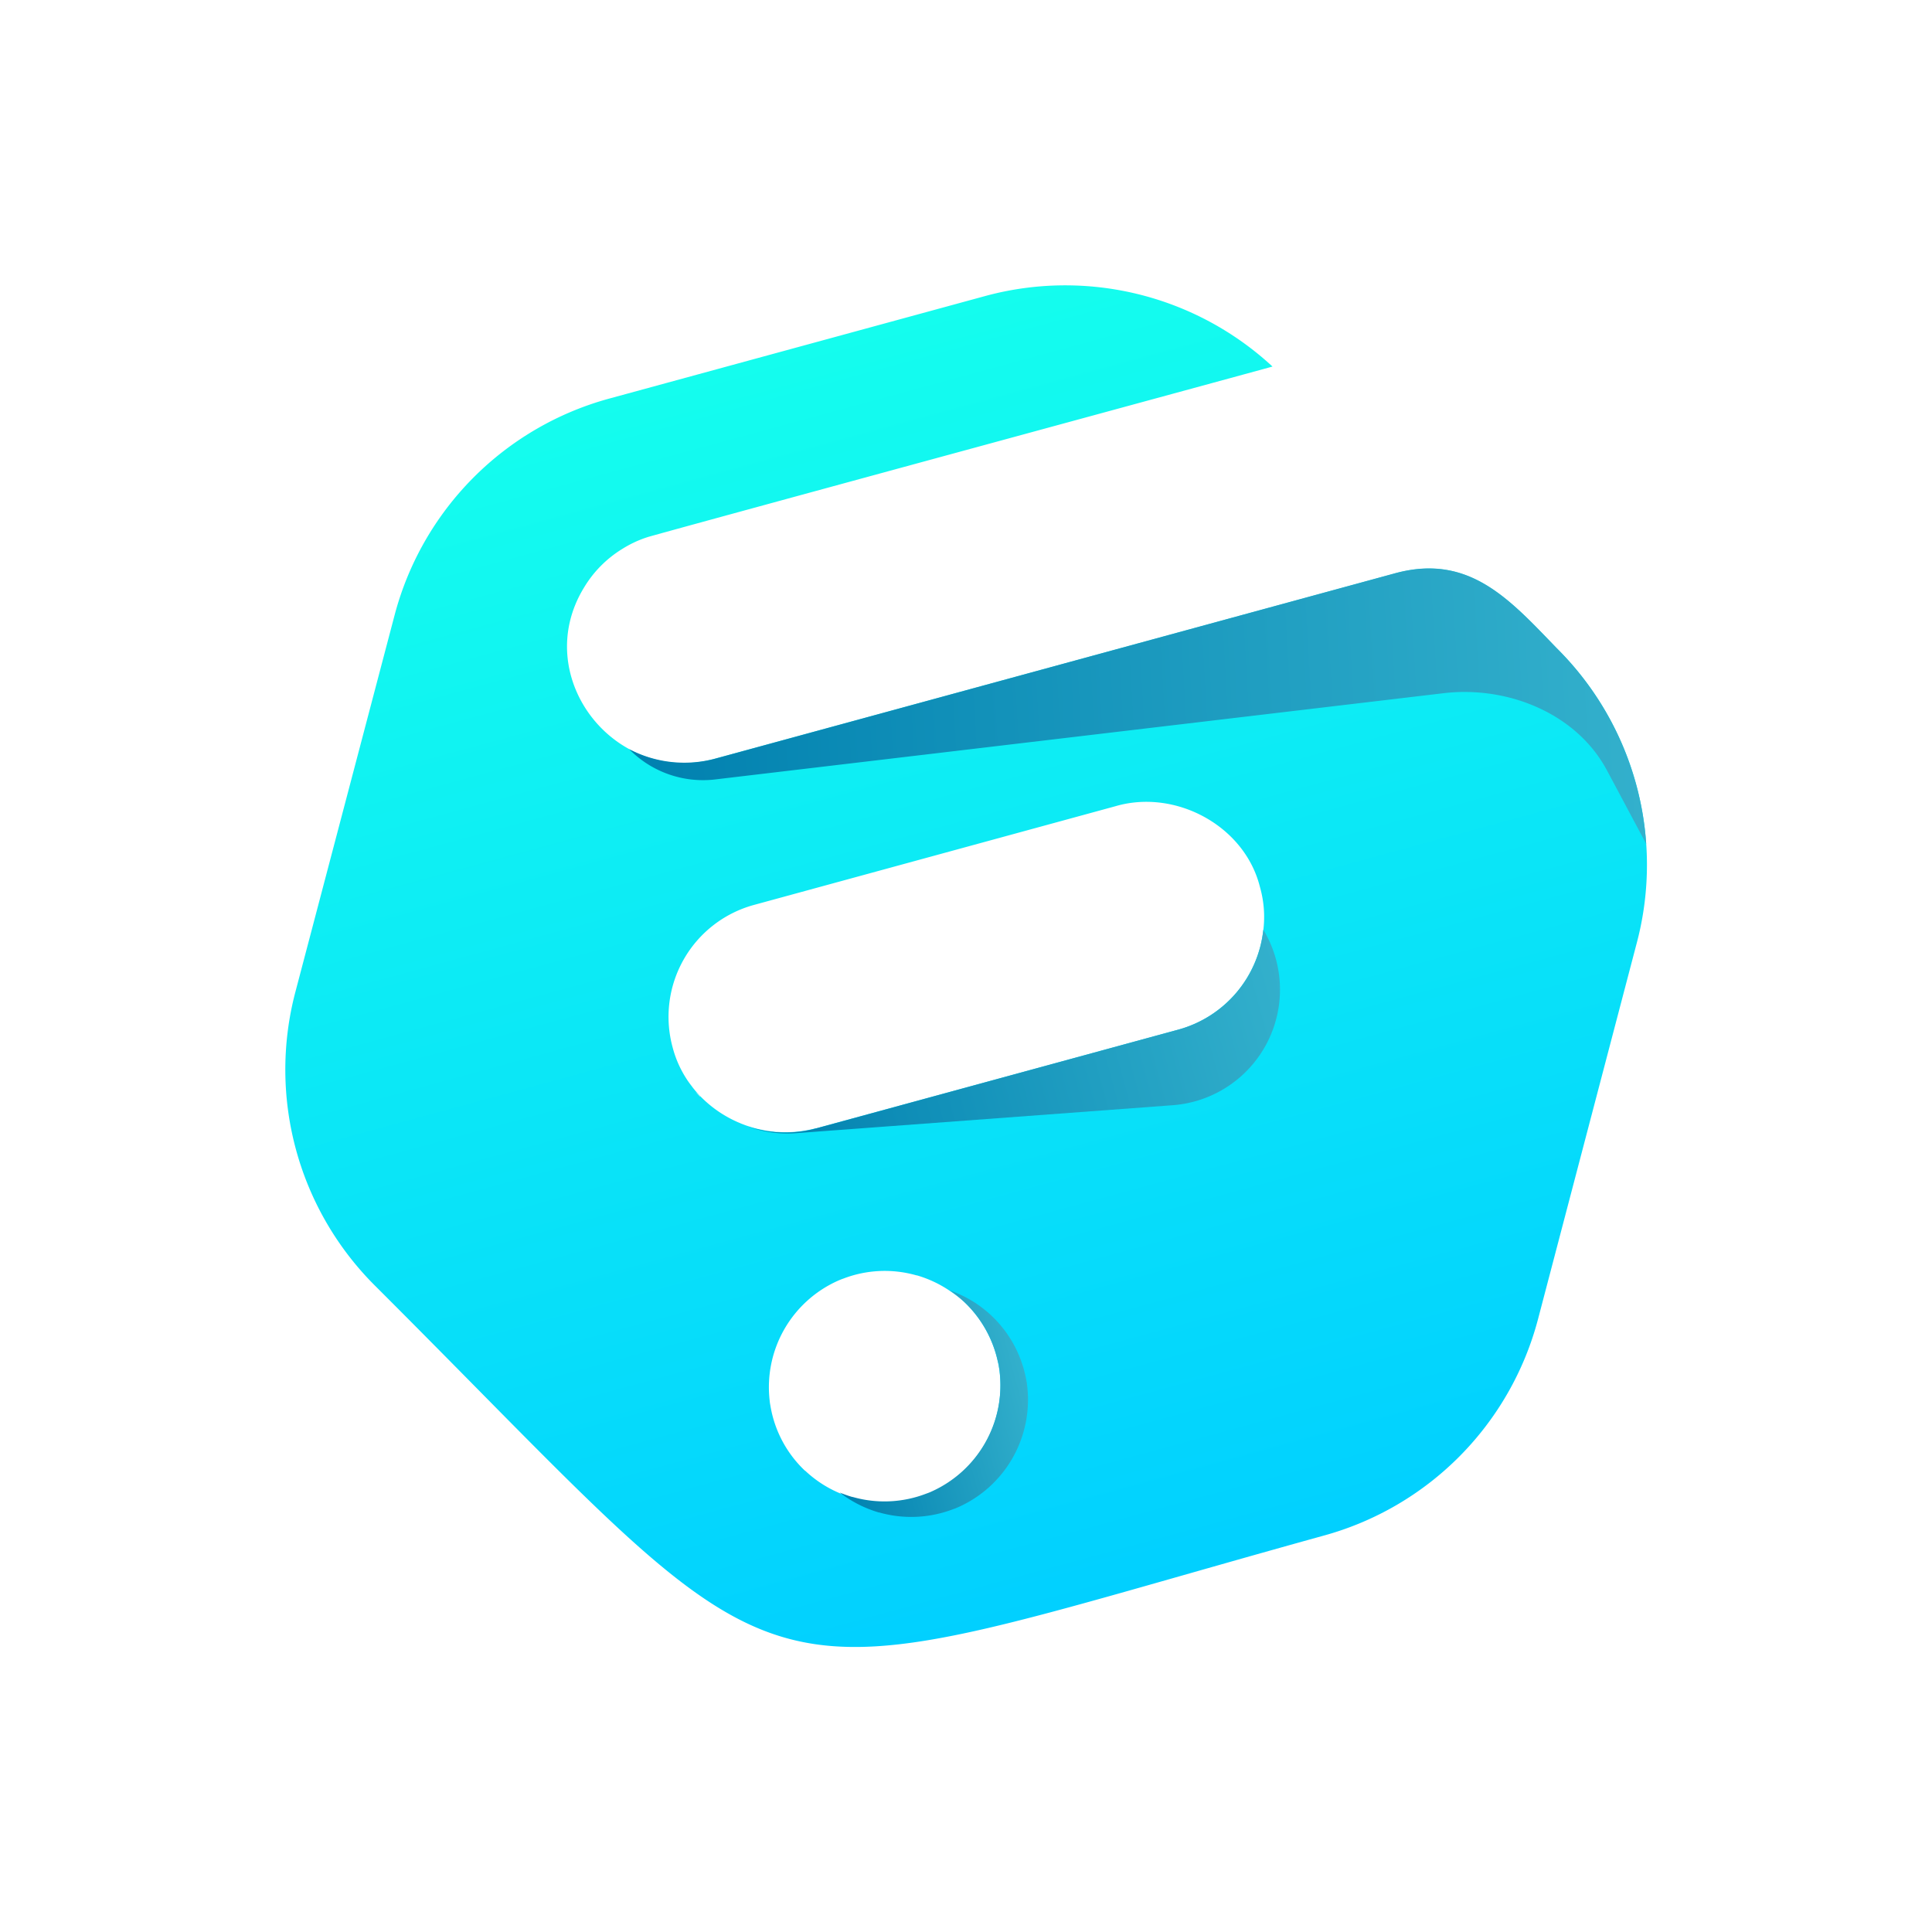 <svg xmlns:xlink="http://www.w3.org/1999/xlink" xmlns="http://www.w3.org/2000/svg" viewBox="0 0 354.67 354.67">
  <defs>
    <style>
      .cls-1{fill:url(#logo-gradient-auth);}.cls-2{fill:url(#logo-gradient-auth-2);}.cls-3{fill:url(#logo-gradient-auth-3);}.cls-4{fill:url(#logo-gradient-auth-4);}.cls-5{fill:none;}
    </style>
    <linearGradient id="logo-gradient-auth"
                    x1="403.11"
                    y1="477.84"
                    x2="403.11"
                    y2="714.12"
                    gradientTransform="translate(-368.28 -291.23) rotate(-15.25)"
                    gradientUnits="userSpaceOnUse">
      <stop offset="0" stop-color="#14fdee" />
      <stop offset="1" stop-color="#01d0ff" />
    </linearGradient>
    <linearGradient id="logo-gradient-auth-2"
                    x1="355.36"
                    y1="671.84"
                    x2="393.92"
                    y2="671.84"
                    gradientTransform="translate(-368.28 -291.23) rotate(-15.25)"
                    gradientUnits="userSpaceOnUse">
      <stop offset="0" stop-color="#0080af" />
      <stop offset="1" stop-color="#33b0cc" />
    </linearGradient>
    <linearGradient id="logo-gradient-auth-3" x1="353.65" y1="542.43" x2="535.01" y2="580.98" xlink:href="#logo-gradient-auth-2" />
    <linearGradient id="logo-gradient-auth-4" x1="356.77" y1="617.02" x2="458.4" y2="617.02" xlink:href="#logo-gradient-auth-2" />
  </defs>
  <g id="logo-layer-auth_2">
    <g id="logo-layer-auth_1-2">
      <path class="cls-1"
            d="M135.63,206.11l.26.11.07,0Zm-7.1-4.83c-.27-.28-.54-.57-.8-.87C128,200.71,128.26,201,128.53,201.28Zm0,0,.18.2.45.43.11.11.38.34.21.19.43.36c.25.2.49.4.75.59l.53.38c.18.14.37.26.57.39l.14.09a6.1,6.1,0,0,0,.54.34q.31.2.63.36l.47.25c.21.12.43.23.65.33l.67.3A21.92,21.92,0,0,1,128.53,201.28Zm7.36,4.94.07,0-.33-.14Zm-7.36-4.94.18.2.45.43.11.11.38.34.21.19.43.36c.25.2.49.4.75.59l.53.38c.18.14.37.26.57.39l.14.09a6.1,6.1,0,0,0,.54.34q.31.2.63.36l.47.25c.21.12.43.23.65.33l.67.3A21.92,21.92,0,0,1,128.53,201.28Zm0,0c-.27-.28-.54-.57-.8-.87C128,200.71,128.26,201,128.53,201.28ZM285.78,119c-8.56-8.79-15.94-17.38-29.5-13.79L131.41,139.24c-18.48,5.2-34.23-15-24.19-31.39a20.92,20.92,0,0,1,7-7.07,20.42,20.42,0,0,1,4.61-2.16C120,98.19,232.34,67.67,233.6,67.29a56,56,0,0,0-52.76-12.94l-69,18.82a56,56,0,0,0-39.4,39.75l-18.22,69.2a56,56,0,0,0,14.72,54c81.13,81,63.48,76.4,174,45.8a56,56,0,0,0,39.4-39.74L300.5,173A56,56,0,0,0,285.78,119Zm-138,151s-.05,0-.05-.05A21.17,21.17,0,0,1,141.42,258s0,0,0,0a8.52,8.52,0,0,1-.14-1,21.4,21.4,0,0,1,12.49-21.86c.32-.14.63-.28,1-.4,0,0,0,0,0,0a21.18,21.18,0,0,1,13.48-.61s0,0,.08,0a21.31,21.31,0,0,1,6.06,2.86A22.11,22.11,0,0,1,177,239s.05,0,.06.06A21.29,21.29,0,0,1,183.18,250c.08.34.15.69.2,1a0,0,0,0,1,0,0c.06.34.1.69.14,1A21.42,21.42,0,0,1,171,273.92a10.2,10.2,0,0,1-1,.4s0,0,0,0a21.28,21.28,0,0,1-13.49.61s-.05,0-.07,0a21.26,21.26,0,0,1-8.69-5Zm84.13-99.3A21.37,21.37,0,0,1,216.37,189l-66.46,18.12h0l-.16,0c-.38.11-.77.2-1.16.28h0l-.43.08a20.73,20.73,0,0,1-5.32.32c-.29,0-.59,0-.87-.07a8.62,8.62,0,0,1-.87-.11c-.29,0-.58-.08-.87-.14l-.83-.17c-.47-.1-.92-.22-1.38-.36l-.7-.22s0,0,0,0c-.23-.08-.46-.15-.68-.24l-.6-.23-.33-.14-.18-.08-.25-.11a21.8,21.8,0,0,1-6.67-4.64c-.27-.28-.54-.57-.8-.87a5.12,5.12,0,0,1-.36-.43c-.12-.14-.24-.29-.35-.44s-.24-.32-.36-.48-.28-.37-.41-.57a.44.44,0,0,1-.08-.11,1.3,1.3,0,0,1-.1-.15,19.85,19.85,0,0,1-2.68-6,21.29,21.29,0,0,1,14.92-26.11L204.78,148c11-3.22,23.7,3.57,26.51,14.81A20,20,0,0,1,231.93,170.65Zm-96.3,35.46.26.11.07,0Zm-7.1-4.83.18.2.45.43.11.11.38.34.21.19.43.36c.25.2.49.4.75.59l.53.38c.18.14.37.26.57.39l.14.09a6.1,6.1,0,0,0,.54.34q.31.2.63.36l.47.25c.21.12.43.23.65.33l.67.3A21.92,21.92,0,0,1,128.53,201.28Zm0,0c-.27-.28-.54-.57-.8-.87C128,200.71,128.26,201,128.53,201.28Z" />
      <path class="cls-2"
            d="M188.25,252.59c.08.35.15.7.2,1a0,0,0,0,1,0,0c.07.35.1.69.14,1.05a21.58,21.58,0,0,1-12.59,22c-.32.14-.64.29-1,.4,0,0,0,0,0,0a21.47,21.47,0,0,1-13.6.61s-.06,0-.08,0a21.75,21.75,0,0,1-7.17-3.66,21.3,21.3,0,0,0,2.32.82s0,0,.07,0a21.28,21.28,0,0,0,13.49-.61s0,0,0,0a10.2,10.2,0,0,0,1-.4,21.42,21.42,0,0,0,12.5-21.86c0-.34-.08-.69-.14-1a0,0,0,0,0,0,0c0-.35-.12-.7-.2-1a21.29,21.29,0,0,0-6.12-10.88s-.05,0-.06-.06a22.11,22.11,0,0,0-2.62-2.1,21.43,21.43,0,0,1,7.65,4.65s0,0,.05.05A21.42,21.42,0,0,1,188.25,252.59Z" />
      <path class="cls-3"
            d="M302.2,154.91l-7.12-13.34c-5.58-10.61-18.26-15.67-29.95-14.33L131,143.12a19,19,0,0,1-15.26-5.35h0l-.25-.24a21.94,21.94,0,0,0,15.91,1.71l124.87-34.05c13.54-3.6,21,5,29.5,13.79A56,56,0,0,1,302.2,154.91Z" />
      <path class="cls-4"
            d="M231.93,170.65A21.37,21.37,0,0,1,216.37,189l-66.46,18.12a21.56,21.56,0,0,1-12.64-.34,21,21,0,0,0,8.91,1.24l69.11-5.13a21.28,21.28,0,0,0,16.64-32.19Z" />
      <rect class="cls-5" width="354.67" height="354.67" />
    </g>
  </g>
</svg>
